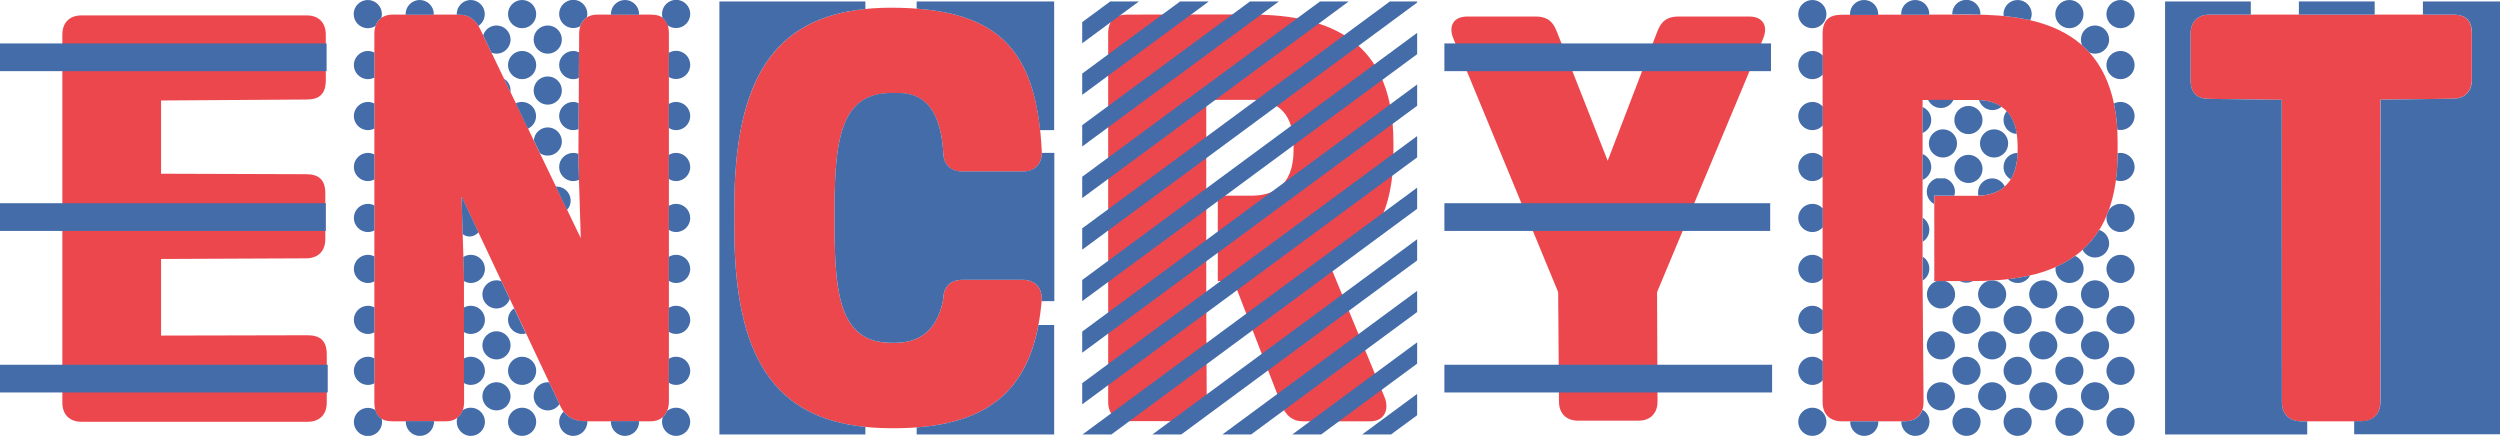 <?xml version="1.0" encoding="utf-8"?>
<!-- Generator: Adobe Illustrator 20.1.0, SVG Export Plug-In . SVG Version: 6.00 Build 0)  -->
<svg version="1.1" id="_1170px_grid" xmlns="http://www.w3.org/2000/svg" xmlns:xlink="http://www.w3.org/1999/xlink" x="0px"
	 y="0px" viewBox="0 0 1560 272" style="enable-background:new 0 0 1560 272;" xml:space="preserve">
<style type="text/css">
	.st0{fill:#ED474E;}
	.st1{fill:#436CA9;}
</style>
<path class="st0" d="M769.8,175.3l29.7,77.1c3,7.5,7.5,10.5,13.5,10.5h42c9,0,12-7.5,9-15l-33.5-81c22.4-10.1,39-30.2,39-71.5v-6.5
	c0-70.1-48.4-79.9-91.2-79.9l-74.8,0.1c-7.5,0-12,3-12,12v229.7c0,7.5,4.5,12,12,12H741c7.5,0,12-4.5,12-12l-0.3-63.8h0v-65.1v-2.3
	V62.3h28.2c12,0,26.3,4.5,26.3,28.6v2.6c0,24-14.3,28.6-26.3,28.6h-21v53.3"/>
<path class="st0" d="M1022.3,262.5h-37.5c-7.5,0-12-4.5-12-12l-0.5-68.2L906.8,23.8c-3-7.5,0-13.5,9-13.5h42c6,0,10.5,1.5,13.5,9
	l31.9,81l31.1-81c3-7.5,7.5-9,13.5-9h43.5c9,0,12,6,9,13.5L1034,182.3l0.3,68.2C1034.3,258,1029.8,262.5,1022.3,262.5z"/>
<path class="st0" d="M203.3,21.6v28.5c0,9-4.5,12-12,12l-90.8,0.6v45.7l90.5,0.3c7.5,0,12,3,12,12v28.5c0,7.5-4.5,12-12,12
	l-90.5,0.4v47.8l91.4-0.2c7.5,0,12,3,12,12v30c0,7.5-4.5,12-12,12H50.9c-7.5,0-12-4.5-12-12V21.6c0-7.5,4.5-12,12-12h140.5
	C198.8,9.6,203.3,14.1,203.3,21.6z"/>
<title>encrypt</title>
<path class="st0" d="M556.2,213.9h3.2c17.2-0.3,26.2-10.8,29.2-27.3c0-7.5,4.5-12,12-12h37.5c7.5,0,12,4.5,12,12
	c-4.5,55.5-31.5,81.1-93.9,80.6c-68.2,0-98-37-98-124.7v-13c0-87.7,29.9-124.7,98-124.7C621.6,5,647.1,29,650.1,95.1
	c0,7.5-4.5,12-12,12h-37.5c-7.5,0-12-4.5-12-12c-1.5-22.5-9-37.5-29.2-37h-3.2c-30.8,0-35.4,27.6-35.4,71.5v13
	C520.8,186.3,525.3,213.9,556.2,213.9z"/>
<path class="st0" d="M1473.4,262.9h-37.5c-7.5,0-12-4.5-12-12l-0.1-188.6l-44.9-0.6c-7.5,0-12-3-12-12V21.1c0-7.5,4.5-12,12-12
	h151.5c7.5,0,12,3,12,12v28.5c0,7.5-4.5,12-12,12l-45,0.6l-0.1,188.6C1485.4,258.4,1480.9,262.9,1473.4,262.9z"/>
<path class="st0" d="M405.8,262.9h-41.6c-6.1,0.1-11.7-3.5-14.3-9l-61.9-131.2l1.5,48.7l0.1,79.5c0,7.5-4.3,12-11.5,12h-33
	c-7.2,0-11.5-3-11.5-12V21.1c0-7.5,4.3-12,11.5-12h41.6c5.7,0,10,3,12.9,9l62.8,130.5l-1.5-48.7l0.5-78.8c0-7.5,4.3-12,11.5-12h33
	c7.2,0,11.5,3,11.5,12v229.7C417.2,258.4,412.9,262.9,405.8,262.9z"/>
<path class="st0" d="M1230.2,9.1l-80.9,0.1c-7.5,0-12,3-12,12v229.7c0,7.5,4.5,12,12,12h39c7.5,0,12-4.5,12-12l-0.6-75.6v-53.2V62.4
	h33c12,0,26.3,4.6,26.3,28.6v2.6c0,24-14.3,28.6-26.3,28.6H1207v53.2h23.2c42.8,0,91.2-9.7,91.2-79.9V89
	C1321.5,18.8,1273.1,9.1,1230.2,9.1z"/>
<polygon class="st1" points="867.3,0.9 675.3,142.5 675.3,155.8 884.3,1.6 884.3,0.9 "/>
<polygon class="st1" points="675.3,187.9 884.3,33.8 884.3,20.5 675.3,174.7 "/>
<polygon class="st1" points="675.3,220.1 884.3,66 884.3,52.7 675.3,206.9 "/>
<polygon class="st1" points="675.3,252.3 884.3,98.2 884.3,84.9 675.3,239.1 "/>
<polygon class="st1" points="692.8,0.9 675.3,13.8 675.3,27 710.7,0.9 "/>
<polygon class="st1" points="736.4,0.9 675.3,45.9 675.3,59.2 754.3,0.9 "/>
<polygon class="st1" points="780,0.9 675.3,78.1 675.3,91.4 798,0.9 "/>
<polygon class="st1" points="823.7,0.9 675.3,110.3 675.3,123.6 841.6,0.9 "/>
<polygon class="st1" points="693.5,271.1 884.3,130.3 884.3,117.1 675.5,271.1 "/>
<polygon class="st1" points="737.1,271.1 884.3,162.5 884.3,149.3 719.1,271.1 "/>
<polygon class="st1" points="780.7,271.1 884.3,194.7 884.3,181.5 762.8,271.1 "/>
<polygon class="st1" points="824.4,271.1 884.3,226.9 884.3,213.6 806.4,271.1 "/>
<polygon class="st1" points="868,271.1 884.3,259.1 884.3,245.8 850,271.1 "/>
<path class="st1" d="M238,11.2c0.2-0.8,0.3-1.6,0.3-2.4c0-4.8-3.9-8.8-8.8-8.8c-4.8,0-8.8,3.9-8.8,8.8c0,4.8,3.9,8.8,8.8,8.8
	c1.8,0,3.4-0.5,4.8-1.4C235.1,14,236.3,12.3,238,11.2z"/>
<path class="st1" d="M270.7,8.8c0-4.8-3.9-8.8-8.8-8.8c-4.8,0-8.8,3.9-8.8,8.8c0,0.1,0,0.2,0,0.4h17.5C270.7,9,270.7,8.9,270.7,8.8z
	"/>
<path class="st1" d="M298.5,16.2c2.4-1.6,4-4.3,4-7.4c0-4.8-3.9-8.8-8.8-8.8C289,0,285,3.9,285,8.8c0,0.1,0,0.2,0,0.4h1.6
	C291.8,9.1,295.7,11.5,298.5,16.2z"/>
<path class="st1" d="M309.8,33.5c4.8,0,8.8-3.9,8.8-8.8c0-4.8-3.9-8.8-8.8-8.8c-3.9,0-7.2,2.6-8.3,6.1l5.2,10.9
	C307.7,33.2,308.7,33.5,309.8,33.5z"/>
<circle class="st1" cx="325.8" cy="8.8" r="8.8"/>
<circle class="st1" cx="341.8" cy="24.7" r="8.8"/>
<path class="st1" d="M366.2,10.8c0.2-0.7,0.3-1.4,0.3-2.1c0-4.8-3.9-8.8-8.8-8.8c-4.8,0-8.8,3.9-8.8,8.8c0,4.8,3.9,8.8,8.8,8.8
	c1.6,0,3-0.4,4.3-1.1C362.8,14,364.2,12.1,366.2,10.8z"/>
<path class="st1" d="M398.8,8.8c0-4.8-3.9-8.8-8.8-8.8c-4.8,0-8.8,3.9-8.8,8.8c0,0.1,0,0.2,0,0.4h17.5C398.8,9,398.8,8.9,398.8,8.8z
	"/>
<path class="st1" d="M416.5,15.7c1.5,1.2,3.3,1.8,5.4,1.8c4.8,0,8.8-3.9,8.8-8.8c0-4.8-3.9-8.8-8.8-8.8c-4.8,0-8.8,3.9-8.8,8.8
	c0,0.8,0.1,1.6,0.3,2.4C414.9,12.2,415.9,13.7,416.5,15.7z"/>
<path class="st1" d="M229.6,31.8c-4.8,0-8.8,3.9-8.8,8.8c0,4.8,3.9,8.8,8.8,8.8c1.5,0,2.8-0.4,4-1V32.8
	C232.4,32.2,231,31.8,229.6,31.8z"/>
<path class="st1" d="M229.6,63.6c-4.8,0-8.8,3.9-8.8,8.8c0,4.8,3.9,8.8,8.8,8.8c1.5,0,2.8-0.4,4-1V64.6
	C232.4,64,231,63.6,229.6,63.6z"/>
<path class="st1" d="M229.6,95.4c-4.8,0-8.8,3.9-8.8,8.8c0,4.8,3.9,8.8,8.8,8.8c1.5,0,2.8-0.4,4-1V96.4
	C232.4,95.8,231,95.4,229.6,95.4z"/>
<path class="st1" d="M229.6,127.2c-4.8,0-8.8,3.9-8.8,8.8c0,4.8,3.9,8.8,8.8,8.8c1.5,0,2.8-0.4,4-1v-15.6
	C232.4,127.6,231,127.2,229.6,127.2z"/>
<path class="st1" d="M229.6,159c-4.8,0-8.8,3.9-8.8,8.8c0,4.8,3.9,8.8,8.8,8.8c1.5,0,2.8-0.4,4-1V160C232.4,159.4,231,159,229.6,159
	z"/>
<path class="st1" d="M229.6,190.8c-4.8,0-8.8,3.9-8.8,8.8c0,4.8,3.9,8.8,8.8,8.8c1.5,0,2.8-0.4,4-1v-15.6
	C232.4,191.2,231,190.8,229.6,190.8z"/>
<path class="st1" d="M229.6,222.6c-4.8,0-8.8,3.9-8.8,8.8c0,4.8,3.9,8.8,8.8,8.8c1.5,0,2.8-0.4,4-1v-15.6
	C232.4,223,231,222.6,229.6,222.6z"/>
<path class="st1" d="M234.2,255.8c-1.3-0.8-2.9-1.3-4.6-1.3c-4.8,0-8.8,3.9-8.8,8.8c0,4.8,3.9,8.8,8.8,8.8c4.8,0,8.8-3.9,8.8-8.8
	c0-0.7-0.1-1.3-0.2-1.9C236.2,260.2,234.9,258.4,234.2,255.8z"/>
<path class="st1" d="M253.2,263.2c0,4.8,3.9,8.8,8.8,8.8c4.8,0,8.8-3.9,8.8-8.8c0-0.1,0-0.2,0-0.4h-17.5
	C253.2,263,253.2,263.1,253.2,263.2z"/>
<path class="st1" d="M318.6,56.5c0-3.1-1.6-5.9-4.1-7.4l4,8.4C318.6,57.1,318.6,56.8,318.6,56.5z"/>
<path class="st1" d="M288.7,146.1c1.3,1,2.8,1.5,4.4,1.5c2,0,3.9-1,5.5-2.6l-10.6-22.5L288.7,146.1z"/>
<path class="st1" d="M289.5,175.4c1.3,0.7,2.8,1.2,4.3,1.2c4.8,0,8.8-3.9,8.8-8.8c0-4.8-3.9-8.8-8.8-8.8c-1.7,0-3.3,0.5-4.7,1.4
	l0.3,11L289.5,175.4z"/>
<path class="st1" d="M309.8,174.9c-4.8,0-8.8,3.9-8.8,8.8c0,4.8,3.9,8.8,8.8,8.8c3.8,0,7.1-2.5,8.3-5.9l-5.2-11.1
	C311.9,175.1,310.9,174.9,309.8,174.9z"/>
<path class="st1" d="M293.8,208.4c4.8,0,8.8-3.9,8.8-8.8c0-4.8-3.9-8.8-8.8-8.8c-1.6,0-3,0.4-4.3,1.1l0,15.3
	C290.8,208,292.2,208.4,293.8,208.4z"/>
<circle class="st1" cx="309.8" cy="215.5" r="8.8"/>
<path class="st1" d="M293.8,240.2c4.8,0,8.8-3.9,8.8-8.8c0-4.8-3.9-8.8-8.8-8.8c-1.6,0-3,0.4-4.3,1.1l0,15.3
	C290.8,239.8,292.3,240.2,293.8,240.2z"/>
<circle class="st1" cx="309.8" cy="247.3" r="8.8"/>
<path class="st1" d="M285.4,260.6c-0.3,0.8-0.4,1.7-0.4,2.6c0,4.8,3.9,8.8,8.8,8.8c4.8,0,8.8-3.9,8.8-8.8c0-4.8-3.9-8.8-8.8-8.8
	c-1.9,0-3.7,0.6-5.1,1.6C288,258,286.9,259.5,285.4,260.6z"/>
<circle class="st1" cx="325.8" cy="40.6" r="8.8"/>
<circle class="st1" cx="341.8" cy="56.5" r="8.8"/>
<path class="st1" d="M334.5,72.4c0-4.8-3.9-8.8-8.8-8.8c-1.4,0-2.7,0.3-3.9,0.9l7.6,15.8C332.5,78.9,334.5,75.9,334.5,72.4z"/>
<path class="st1" d="M341.8,97.1c4.8,0,8.8-3.9,8.8-8.8c0-4.8-3.9-8.8-8.8-8.8c-4.6,0-8.4,3.6-8.7,8.1l3.8,7.9
	C338.2,96.5,339.9,97.1,341.8,97.1z"/>
<path class="st1" d="M356.1,125.2c0-4.8-3.9-8.8-8.8-8.8c-0.2,0-0.3,0-0.5,0l7,14.6C355.3,129.4,356.1,127.4,356.1,125.2z"/>
<path class="st1" d="M317,199.6c0,4.8,3.9,8.8,8.8,8.8c0.8,0,1.7-0.1,2.4-0.3l-7.4-15.7C318.5,194,317,196.6,317,199.6z"/>
<circle class="st1" cx="325.8" cy="231.4" r="8.8"/>
<path class="st1" d="M341.8,238.5c-4.8,0-8.8,3.9-8.8,8.8c0,4.8,3.9,8.8,8.8,8.8c3,0,5.7-1.5,7.3-3.9l-6.4-13.6
	C342.3,238.6,342,238.5,341.8,238.5z"/>
<circle class="st1" cx="325.8" cy="263.2" r="8.8"/>
<path class="st1" d="M357.7,31.8c-4.8,0-8.8,3.9-8.8,8.8c0,4.8,3.9,8.8,8.8,8.8c1.2,0,2.4-0.3,3.5-0.7l0.1-16.1
	C360.1,32.1,358.9,31.8,357.7,31.8z"/>
<path class="st1" d="M357.7,63.6c-4.8,0-8.8,3.9-8.8,8.8c0,4.8,3.9,8.8,8.8,8.8c1.2,0,2.3-0.2,3.3-0.6l0.1-16.2
	C360,63.9,358.9,63.6,357.7,63.6z"/>
<path class="st1" d="M360.9,96c-1-0.4-2.1-0.6-3.2-0.6c-4.8,0-8.8,3.9-8.8,8.8c0,4.8,3.9,8.8,8.8,8.8c1.3,0,2.5-0.3,3.6-0.8
	l-0.4-12.3L360.9,96z"/>
<path class="st1" d="M351.7,256.8c-1.7,1.6-2.8,3.9-2.8,6.4c0,4.8,3.9,8.8,8.8,8.8c4.8,0,8.8-3.9,8.8-8.8c0-0.1,0-0.2,0-0.4h-2.2
	C359.2,262.9,354.6,260.6,351.7,256.8z"/>
<path class="st1" d="M381.2,263.2c0,4.8,3.9,8.8,8.8,8.8c4.8,0,8.8-3.9,8.8-8.8c0-0.1,0-0.2,0-0.4h-17.5
	C381.3,263,381.2,263.1,381.2,263.2z"/>
<path class="st1" d="M421.9,49.3c4.8,0,8.8-3.9,8.8-8.8c0-4.8-3.9-8.8-8.8-8.8c-1.7,0-3.3,0.5-4.6,1.3V48
	C418.6,48.9,420.2,49.3,421.9,49.3z"/>
<path class="st1" d="M421.9,81.2c4.8,0,8.8-3.9,8.8-8.8c0-4.8-3.9-8.8-8.8-8.8c-1.7,0-3.3,0.5-4.6,1.3v14.9
	C418.6,80.7,420.2,81.2,421.9,81.2z"/>
<path class="st1" d="M421.9,113c4.8,0,8.8-3.9,8.8-8.8c0-4.8-3.9-8.8-8.8-8.8c-1.7,0-3.3,0.5-4.6,1.3v14.9
	C418.6,112.5,420.2,113,421.9,113z"/>
<path class="st1" d="M421.9,144.8c4.8,0,8.8-3.9,8.8-8.8c0-4.8-3.9-8.8-8.8-8.8c-1.7,0-3.3,0.5-4.6,1.3v14.9
	C418.6,144.3,420.2,144.8,421.9,144.8z"/>
<path class="st1" d="M421.9,176.6c4.8,0,8.8-3.9,8.8-8.8c0-4.8-3.9-8.8-8.8-8.8c-1.7,0-3.3,0.5-4.6,1.3v14.9
	C418.6,176.1,420.2,176.6,421.9,176.6z"/>
<path class="st1" d="M421.9,208.4c4.8,0,8.8-3.9,8.8-8.8c0-4.8-3.9-8.8-8.8-8.8c-1.7,0-3.3,0.5-4.6,1.3V207
	C418.6,207.9,420.2,208.4,421.9,208.4z"/>
<path class="st1" d="M421.9,240.2c4.8,0,8.8-3.9,8.8-8.8c0-4.8-3.9-8.8-8.8-8.8c-1.7,0-3.3,0.5-4.6,1.3v14.9
	C418.6,239.7,420.2,240.2,421.9,240.2z"/>
<path class="st1" d="M413.7,260.1c-0.4,1-0.6,2-0.6,3.1c0,4.8,3.9,8.8,8.8,8.8c4.8,0,8.8-3.9,8.8-8.8c0-4.8-3.9-8.8-8.8-8.8
	c-2.2,0-4.2,0.8-5.7,2.1C415.6,258,414.8,259.2,413.7,260.1z"/>
<circle class="st1" cx="1130.9" cy="8.8" r="8.8"/>
<path class="st1" d="M1172,8.8c0-4.8-3.9-8.8-8.8-8.8s-8.8,3.9-8.8,8.8c0,0.2,0,0.3,0,0.5l17.5,0C1172,9,1172,8.9,1172,8.8z"/>
<path class="st1" d="M1203.9,8.8c0-4.8-3.9-8.8-8.8-8.8s-8.8,3.9-8.8,8.8c0,0.1,0,0.3,0,0.4l17.5,0C1203.9,9,1203.9,8.9,1203.9,8.8z
	"/>
<path class="st1" d="M1235.8,9.1c0-0.1,0-0.2,0-0.4c0-4.8-3.9-8.8-8.8-8.8s-8.8,3.9-8.8,8.8c0,0.1,0,0.2,0,0.3l11.9,0
	C1232.1,9.1,1234,9.1,1235.8,9.1z"/>
<path class="st1" d="M1267.8,8.8c0-4.8-3.9-8.8-8.8-8.8s-8.8,3.9-8.8,8.8c0,0.4,0,0.8,0.1,1.2c5.6,0.5,11.2,1.4,16.6,2.6
	C1267.4,11.4,1267.8,10.1,1267.8,8.8z"/>
<circle class="st1" cx="1291.3" cy="8.8" r="8.8"/>
<path class="st1" d="M1303.7,32.7c1.1,0.5,2.3,0.8,3.6,0.8c4.8,0,8.8-3.9,8.8-8.8c0-4.8-3.9-8.8-8.8-8.8s-8.8,3.9-8.8,8.8
	c0,1.3,0.3,2.6,0.8,3.7C1300.9,29.7,1302.3,31.1,1303.7,32.7z"/>
<circle class="st1" cx="1323.2" cy="8.8" r="8.8"/>
<path class="st1" d="M1130.9,31.8c-4.8,0-8.8,3.9-8.8,8.8c0,4.8,3.9,8.8,8.8,8.8c2.6,0,4.9-1.1,6.5-2.9V34.7
	C1135.8,32.9,1133.5,31.8,1130.9,31.8z"/>
<path class="st1" d="M1130.9,63.6c-4.8,0-8.8,3.9-8.8,8.8c0,4.8,3.9,8.8,8.8,8.8c2.6,0,4.9-1.1,6.5-2.9V66.5
	C1135.8,64.7,1133.5,63.6,1130.9,63.6z"/>
<path class="st1" d="M1130.9,95.4c-4.8,0-8.8,3.9-8.8,8.8c0,4.8,3.9,8.8,8.8,8.8c2.6,0,4.9-1.1,6.5-2.9V98.3
	C1135.8,96.5,1133.5,95.4,1130.9,95.4z"/>
<path class="st1" d="M1130.9,127.2c-4.8,0-8.8,3.9-8.8,8.8c0,4.8,3.9,8.8,8.8,8.8c2.6,0,4.9-1.1,6.5-2.9v-11.8
	C1135.8,128.3,1133.5,127.2,1130.9,127.2z"/>
<path class="st1" d="M1130.9,159c-4.8,0-8.8,3.9-8.8,8.8c0,4.8,3.9,8.8,8.8,8.8c2.6,0,4.9-1.1,6.5-2.9v-11.8
	C1135.8,160.2,1133.5,159,1130.9,159z"/>
<path class="st1" d="M1130.9,190.8c-4.8,0-8.8,3.9-8.8,8.8c0,4.8,3.9,8.8,8.8,8.8c2.6,0,4.9-1.1,6.5-2.9v-11.8
	C1135.8,192,1133.5,190.8,1130.9,190.8z"/>
<path class="st1" d="M1130.9,222.6c-4.8,0-8.8,3.9-8.8,8.8c0,4.8,3.9,8.8,8.8,8.8c2.6,0,4.9-1.1,6.5-2.9v-11.8
	C1135.8,223.8,1133.5,222.6,1130.9,222.6z"/>
<circle class="st1" cx="1130.9" cy="263.2" r="8.8"/>
<path class="st1" d="M1154.5,263.2c0,4.8,3.9,8.8,8.8,8.8s8.8-3.9,8.8-8.8c0-0.1,0-0.2,0-0.3h-17.5
	C1154.5,263,1154.5,263.1,1154.5,263.2z"/>
<path class="st1" d="M1211.1,67.4c3.5,0,6.5-2.1,7.9-5.1h-15.9C1204.6,65.4,1207.6,67.4,1211.1,67.4z"/>
<path class="st1" d="M1243.3,68.7c2.2,0,4.1-0.8,5.7-2.1c-4.2-2.8-9.2-3.9-14.1-4.2C1236,66,1239.3,68.7,1243.3,68.7z"/>
<path class="st1" d="M1205.1,74.9c0-3.6-2.2-6.8-5.4-8.1v16.2C1202.9,81.6,1205.1,78.5,1205.1,74.9z"/>
<circle class="st1" cx="1212.4" cy="89.5" r="8.8"/>
<path class="st1" d="M1205.1,104.2c0-3.6-2.2-6.8-5.4-8.1v16.2C1202.9,110.9,1205.1,107.8,1205.1,104.2z"/>
<circle class="st1" cx="1211.1" cy="215.5" r="8.8"/>
<circle class="st1" cx="1211.1" cy="247.3" r="8.8"/>
<path class="st1" d="M1188.4,262.9h-2c0,0.1,0,0.2,0,0.3c0,4.8,3.9,8.8,8.8,8.8s8.8-3.9,8.8-8.8c0-3.2-1.7-6-4.3-7.5
	C1198.1,260.3,1194.1,262.9,1188.4,262.9z"/>
<circle class="st1" cx="1228.3" cy="74.9" r="8.8"/>
<circle class="st1" cx="1244.3" cy="89.5" r="8.8"/>
<circle class="st1" cx="1228.3" cy="105.4" r="8.8"/>
<path class="st1" d="M1243.1,111.3c-4.8,0-8.8,3.9-8.8,8.8c0,0.7,0.1,1.4,0.2,2c5.7-0.2,11.8-1.6,16.5-5.7
	C1249.6,113.4,1246.6,111.3,1243.1,111.3z"/>
<path class="st1" d="M1234.3,183.7c0,4.8,3.9,8.8,8.8,8.8s8.8-3.9,8.8-8.8c0-4.6-3.5-8.3-8-8.7c-0.8,0-1.7,0.1-2.5,0.1
	C1237.3,175.9,1234.3,179.5,1234.3,183.7z"/>
<circle class="st1" cx="1243.1" cy="215.5" r="8.8"/>
<circle class="st1" cx="1227.1" cy="231.4" r="8.8"/>
<circle class="st1" cx="1243.1" cy="247.3" r="8.8"/>
<circle class="st1" cx="1227.1" cy="263.2" r="8.8"/>
<path class="st1" d="M1258.5,83.6c-1-6.5-3.3-11.1-6.3-14.3c-1.2,1.5-2,3.4-2,5.6C1250.2,79.6,1253.9,83.4,1258.5,83.6z"/>
<path class="st1" d="M1250.2,104.2c0,3.3,1.8,6.2,4.5,7.7c2.4-3.9,4-9.3,4.3-16.5c0,0,0,0,0,0C1254.1,95.4,1250.2,99.3,1250.2,104.2
	z"/>
<path class="st1" d="M1259,176.6c3.4,0,6.3-1.9,7.8-4.7c-4.5,1-9.1,1.8-13.8,2.3C1254.5,175.7,1256.7,176.6,1259,176.6z"/>
<circle class="st1" cx="1275" cy="183.7" r="8.8"/>
<circle class="st1" cx="1259" cy="199.6" r="8.8"/>
<circle class="st1" cx="1275" cy="215.5" r="8.8"/>
<circle class="st1" cx="1259" cy="231.4" r="8.8"/>
<circle class="st1" cx="1275" cy="247.3" r="8.8"/>
<circle class="st1" cx="1259" cy="263.2" r="8.8"/>
<path class="st1" d="M1299.5,155.9c1.5,2.8,4.4,4.8,7.8,4.8c4.8,0,8.8-3.9,8.8-8.8c0-3.9-2.6-7.3-6.2-8.4
	C1306.9,148.3,1303.4,152.4,1299.5,155.9z"/>
<path class="st1" d="M1282.6,167.8c0,4.8,3.9,8.8,8.8,8.8s8.8-3.9,8.8-8.8c0-3.6-2.2-6.7-5.3-8.1c-3.8,2.7-7.9,5-12.1,6.9
	C1282.6,167,1282.6,167.4,1282.6,167.8z"/>
<circle class="st1" cx="1307.3" cy="183.7" r="8.8"/>
<circle class="st1" cx="1291.3" cy="199.6" r="8.8"/>
<circle class="st1" cx="1307.3" cy="215.5" r="8.8"/>
<circle class="st1" cx="1291.3" cy="231.4" r="8.8"/>
<circle class="st1" cx="1307.3" cy="247.3" r="8.8"/>
<circle class="st1" cx="1291.3" cy="263.2" r="8.8"/>
<circle class="st1" cx="1323.2" cy="40.6" r="8.8"/>
<path class="st1" d="M1332,72.4c0-4.8-3.9-8.8-8.8-8.8c-1.5,0-2.9,0.4-4.1,1c1,5,1.8,10.4,2.1,16.3c0.6,0.2,1.3,0.2,2,0.2
	C1328.1,81.2,1332,77.2,1332,72.4z"/>
<path class="st1" d="M1323.2,113c4.8,0,8.8-3.9,8.8-8.8c0-4.8-3.9-8.8-8.8-8.8c-0.6,0-1.2,0.1-1.8,0.2c0,6.1-0.4,11.7-1.1,16.9
	C1321.3,112.8,1322.2,113,1323.2,113z"/>
<path class="st1" d="M1314.4,136c0,4.8,3.9,8.8,8.8,8.8s8.8-3.9,8.8-8.8c0-4.8-3.9-8.8-8.8-8.8c-3,0-5.7,1.5-7.3,3.9
	c-0.4,1.2-0.9,2.3-1.3,3.4C1314.5,135,1314.4,135.5,1314.4,136z"/>
<circle class="st1" cx="1323.2" cy="167.8" r="8.8"/>
<circle class="st1" cx="1323.2" cy="199.6" r="8.8"/>
<circle class="st1" cx="1323.2" cy="231.4" r="8.8"/>
<circle class="st1" cx="1323.2" cy="263.2" r="8.8"/>
<rect y="27.1" class="st1" width="203.8" height="17.3"/>
<rect y="126.8" class="st1" width="203.3" height="17.3"/>
<rect y="227.6" class="st1" width="204.5" height="17.3"/>
<rect x="901.3" y="27.1" class="st1" width="203.8" height="17.3"/>
<rect x="901.3" y="126.8" class="st1" width="203.3" height="17.3"/>
<rect x="901.3" y="227.6" class="st1" width="204.5" height="17.3"/>
<path class="st1" d="M458.2,142.5v-13c0-80.4,25.1-118.2,81.8-123.9V0.9h-91.1v270.2H540v-4.7C483.3,260.7,458.2,222.9,458.2,142.5z
	"/>
<path class="st1" d="M572,266.7v4.4h85.8v-68.3H648C640.5,242.7,617.4,263.3,572,266.7z"/>
<path class="st1" d="M649,81.2h8.8V0.9H572v4.5C621.4,9.1,643.7,30.7,649,81.2z"/>
<path class="st1" d="M650.1,95.4c-0.1,7.3-4.6,11.6-12,11.6h-37.5c-7.5,0-12-4.5-12-12c-1.5-22.5-9-37.5-29.2-37h-3.2
	c-30.8,0-35.4,27.6-35.4,71.5v13c0,43.8,4.5,71.4,35.4,71.4h3.2c17.2-0.3,26.2-10.8,29.2-27.3c0-7.5,4.5-12,12-12h37.5
	c7.5,0,12,4.5,12,12c0,0.4-0.1,0.9-0.1,1.3h7.9V95.4H650.1z"/>
<g>
	<rect x="1434.5" y="0.9" class="st1" width="47.3" height="8.2"/>
	<path class="st1" d="M1423.9,250.9l-0.1-188.6l-44.9-0.6c-7.5,0-12-3-12-12V21.1c0-7.5,4.5-12,12-12h25.6V0.9H1351v270.2h88.7v-8.2
		h-3.7C1428.4,262.9,1423.9,258.4,1423.9,250.9z"/>
	<path class="st1" d="M1511.9,0.9v8.2h18.6c7.5,0,12,3,12,12v28.5c0,7.5-4.5,12-12,12l-45,0.6l-0.1,188.6c0,7.5-4.5,12-12,12h-4.4
		v8.2h91V0.9H1511.9z"/>
</g>
<path class="st1" d="M1202.4,183.7c0,4.8,3.9,8.8,8.8,8.8s8.8-3.9,8.8-8.8c0-3.9-2.6-7.2-6.1-8.3h-5.4
	C1204.9,176.5,1202.4,179.8,1202.4,183.7z"/>
<circle class="st1" cx="1227.1" cy="199.6" r="8.8"/>
<path class="st1" d="M1199.8,160.2V175c2.5-1.5,4.1-4.3,4.1-7.4C1203.9,164.5,1202.3,161.7,1199.8,160.2z"/>
<path class="st1" d="M1199.8,135.9v14.9c2.5-1.5,4.1-4.3,4.1-7.4C1203.9,140.2,1202.2,137.4,1199.8,135.9z"/>
<path class="st1" d="M1207,122.1h12.5c0.2-0.8,0.4-1.6,0.4-2.5c0-3.9-2.6-7.2-6.1-8.3h-5.4c-3.5,1.1-6.1,4.4-6.1,8.3
	c0,3.3,1.9,6.3,4.6,7.7V122.1z"/>
<path class="st1" d="M1230.2,175.4h-7.3c1.2,0.6,2.6,1,4.1,1c1.5,0,2.9-0.4,4.1-1C1230.9,175.4,1230.6,175.4,1230.2,175.4z"/>
</svg>
